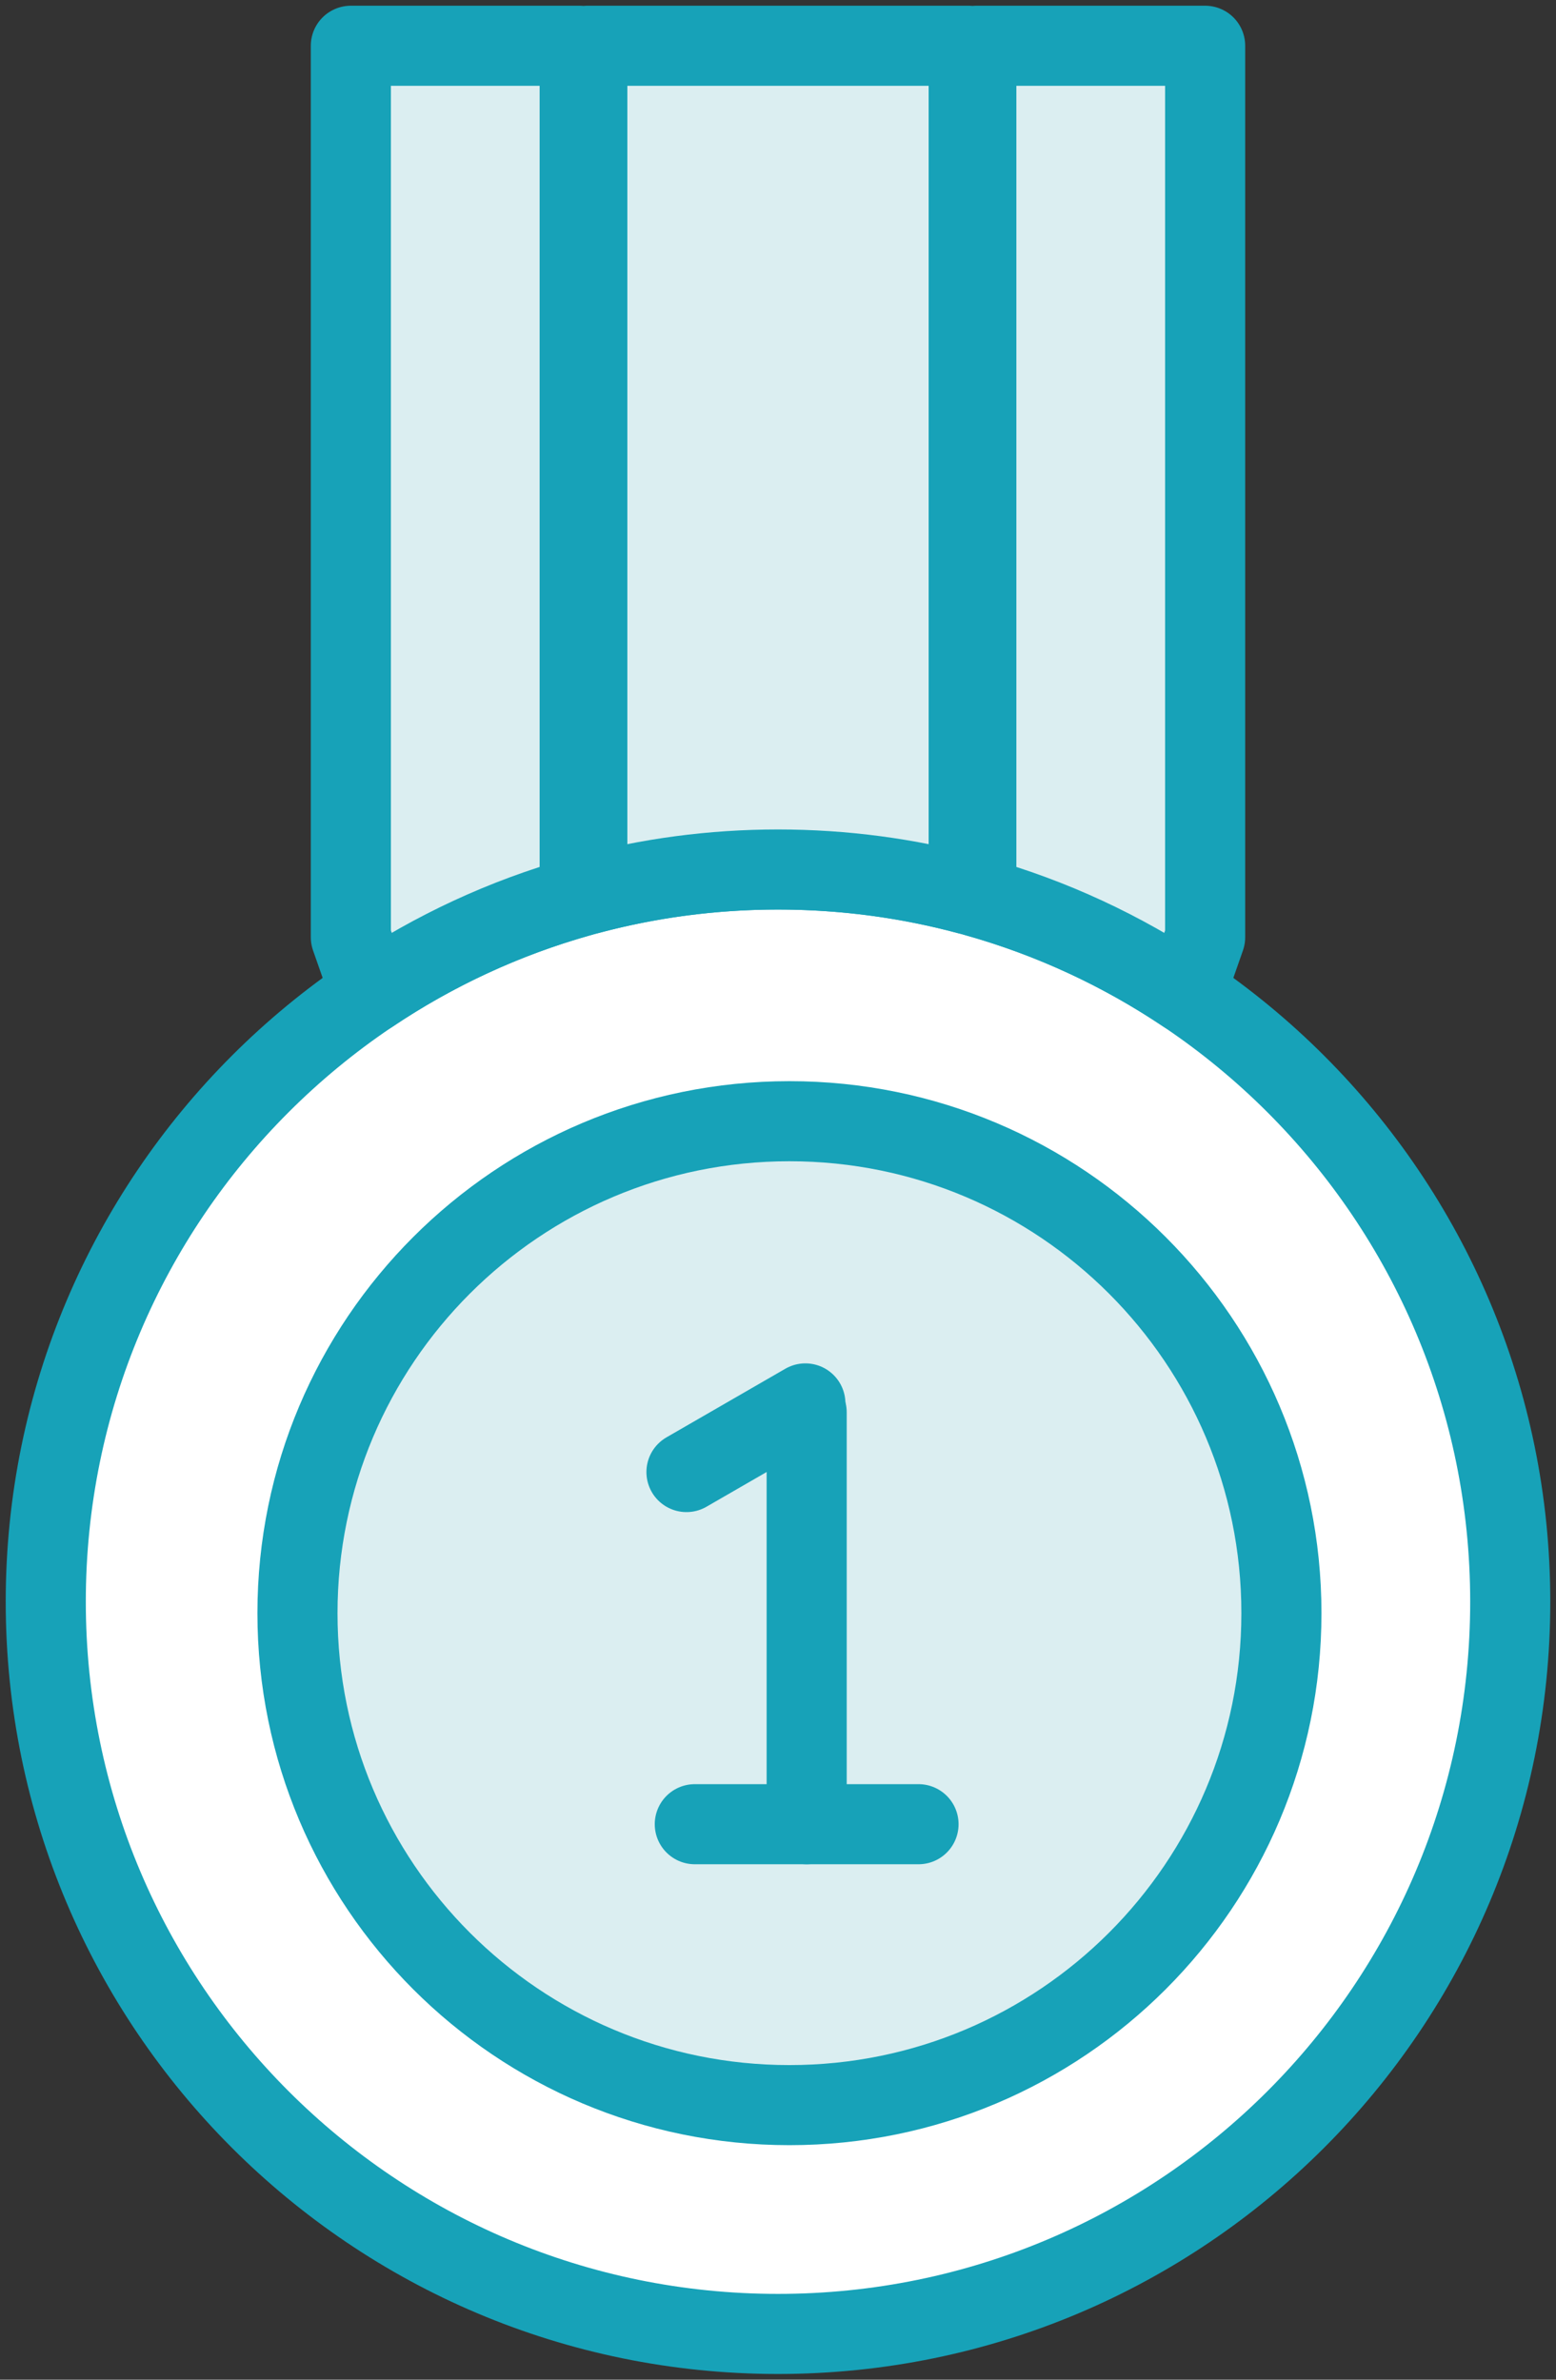 <?xml version="1.0" encoding="UTF-8"?>
<svg width="68px" height="104px" viewBox="0 0 68 104" version="1.1" xmlns="http://www.w3.org/2000/svg" xmlns:xlink="http://www.w3.org/1999/xlink">
    <rect x="0" y="0" width="68" height="104" fill="#333333" stroke="none"/>
    <!-- Generator: Sketch 46.2 (44496) - http://www.bohemiancoding.com/sketch -->
    <title>sports-37</title>
    <desc>Created with Sketch.</desc>
    <defs></defs>
    <g id="ALL" stroke="none" stroke-width="1" fill="none" fill-rule="evenodd" stroke-linecap="round" stroke-linejoin="round">
        <g id="Primary" transform="translate(-2135, -9307)" stroke="#17A2B8" stroke-width="3.5">
            <g id="Group-15" transform="translate(200, 200)">
                <g id="sports-37" transform="translate(1937, 9109)">
                    <path d="M64,68 C64,50.327 49.673,36 32,36 C14.327,36 0,50.327 0,68 C0,85.673 14.327,100 32,100 C49.673,100 64,85.673 64,68 Z" id="Layer-1" fill="#FFFFFF"></path>
                    <path d="M32.5,90 C44.374,90 54,80.374 54,68.5 C54,56.626 44.374,47 32.5,47 C20.626,47 11,56.626 11,68.5 C11,80.374 20.626,90 32.5,90 L32.5,90 Z" id="Layer-2" fill="#DBEEF1"></path>
                    <path d="M33.253,59.723 L33.253,77.723" id="Layer-3" fill="#DBEEF1"></path>
                    <path d="M28,62.333 L33.196,59.333" id="Layer-4" fill="#DBEEF1"></path>
                    <path d="M38.141,77.723 L28.364,77.723" id="Layer-5" fill="#DBEEF1"></path>
                    <path d="M14.191,41.41 L13.333,38.961 L13.333,0 L23.333,0 L23.333,37.187 C20.04,38.112 16.962,39.55 14.191,41.41 L14.191,41.41 L14.191,41.41 Z M49.809,41.41 L50.667,38.961 L50.667,0 L40.667,0 L40.667,1.44063817e-15 L40.667,37.187 C43.96,38.112 47.038,39.55 49.809,41.41 L49.809,41.41 L49.809,41.41 Z M23.667,37.096 L23.667,2.96059473e-15 L23.667,0 L40.333,0 L40.333,37.096 C37.676,36.381 34.883,36 32,36 C29.117,36 26.324,36.381 23.667,37.096 L23.667,37.096 L23.667,37.096 Z" id="Layer-6" fill="#DBEEF1"></path>
                </g>
            </g>
        </g>
    </g>
</svg>